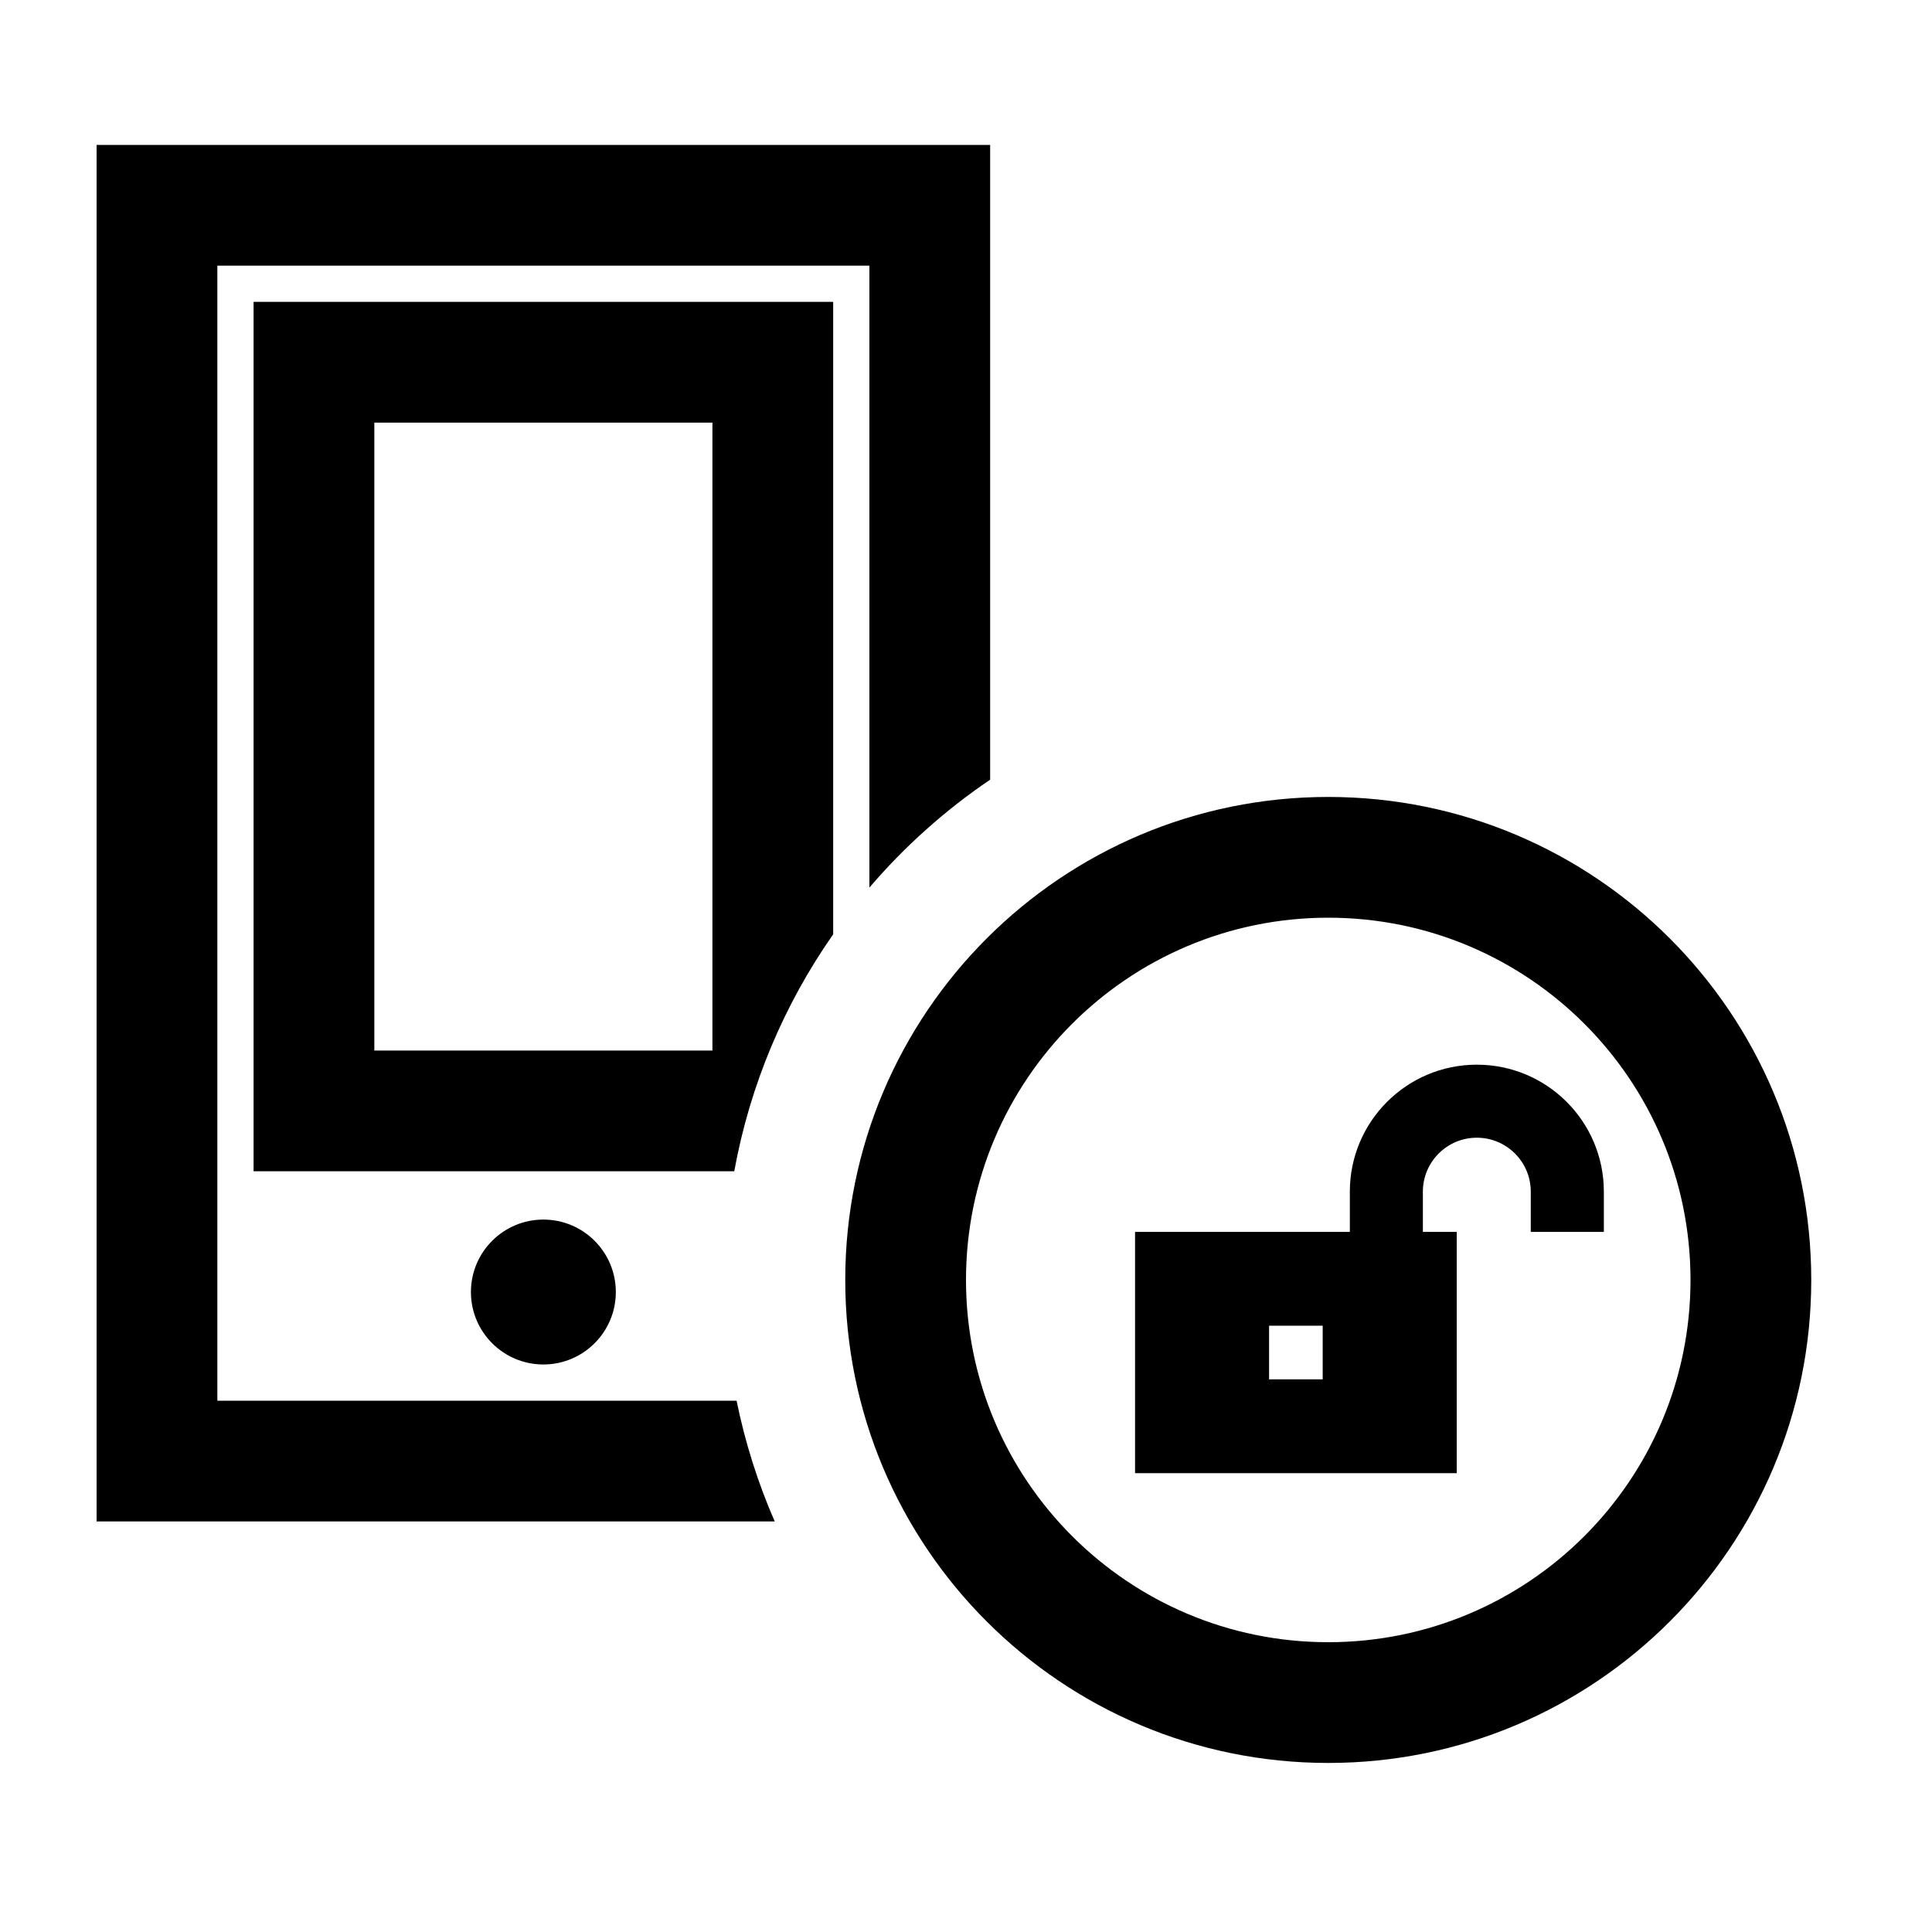 <svg width="40" height="40" viewBox="0 0 40 40" xmlns="http://www.w3.org/2000/svg">
<path d="M20.5 3H2V31.5H16.04C15.693 30.706 15.427 29.869 15.25 29H4.5V5.5H18V18.376C18.729 17.524 19.57 16.772 20.5 16.142V3Z"/>
<path fill-rule="evenodd" clip-rule="evenodd" d="M17.25 19.344V6.25H5.25V24.25H15.202C15.529 22.451 16.241 20.786 17.25 19.344ZM14.75 8.75H7.75V21.75H14.75V8.75Z"/>
<path d="M11.25 28.25C12.078 28.25 12.75 27.578 12.75 26.75C12.75 25.922 12.078 25.25 11.25 25.25C10.422 25.25 9.75 25.922 9.75 26.75C9.75 27.578 10.422 28.25 11.25 28.25Z"/>
<path fill-rule="evenodd" clip-rule="evenodd" d="M31.693 24.672V25.505L32.796 25.505L33.206 25.505V24.672C33.206 23.22 32.029 22.043 30.576 22.043C29.124 22.043 27.947 23.22 27.947 24.672V25.505H23.5V30.5H30.16V25.505H29.459V24.672C29.459 24.056 29.959 23.555 30.576 23.555C31.193 23.555 31.693 24.056 31.693 24.672ZM27.385 27.447H26.275V28.558H27.385V27.447Z"/>
<path fill-rule="evenodd" clip-rule="evenodd" d="M27.5 36.5C33.023 36.5 37.5 32.023 37.5 26.5C37.5 20.977 33.023 16.5 27.5 16.5C21.977 16.5 17.5 20.977 17.5 26.5C17.5 32.023 21.977 36.5 27.5 36.5ZM27.5 34C31.642 34 35 30.642 35 26.5C35 22.358 31.642 19 27.5 19C23.358 19 20 22.358 20 26.5C20 30.642 23.358 34 27.5 34Z"/>
</svg>
